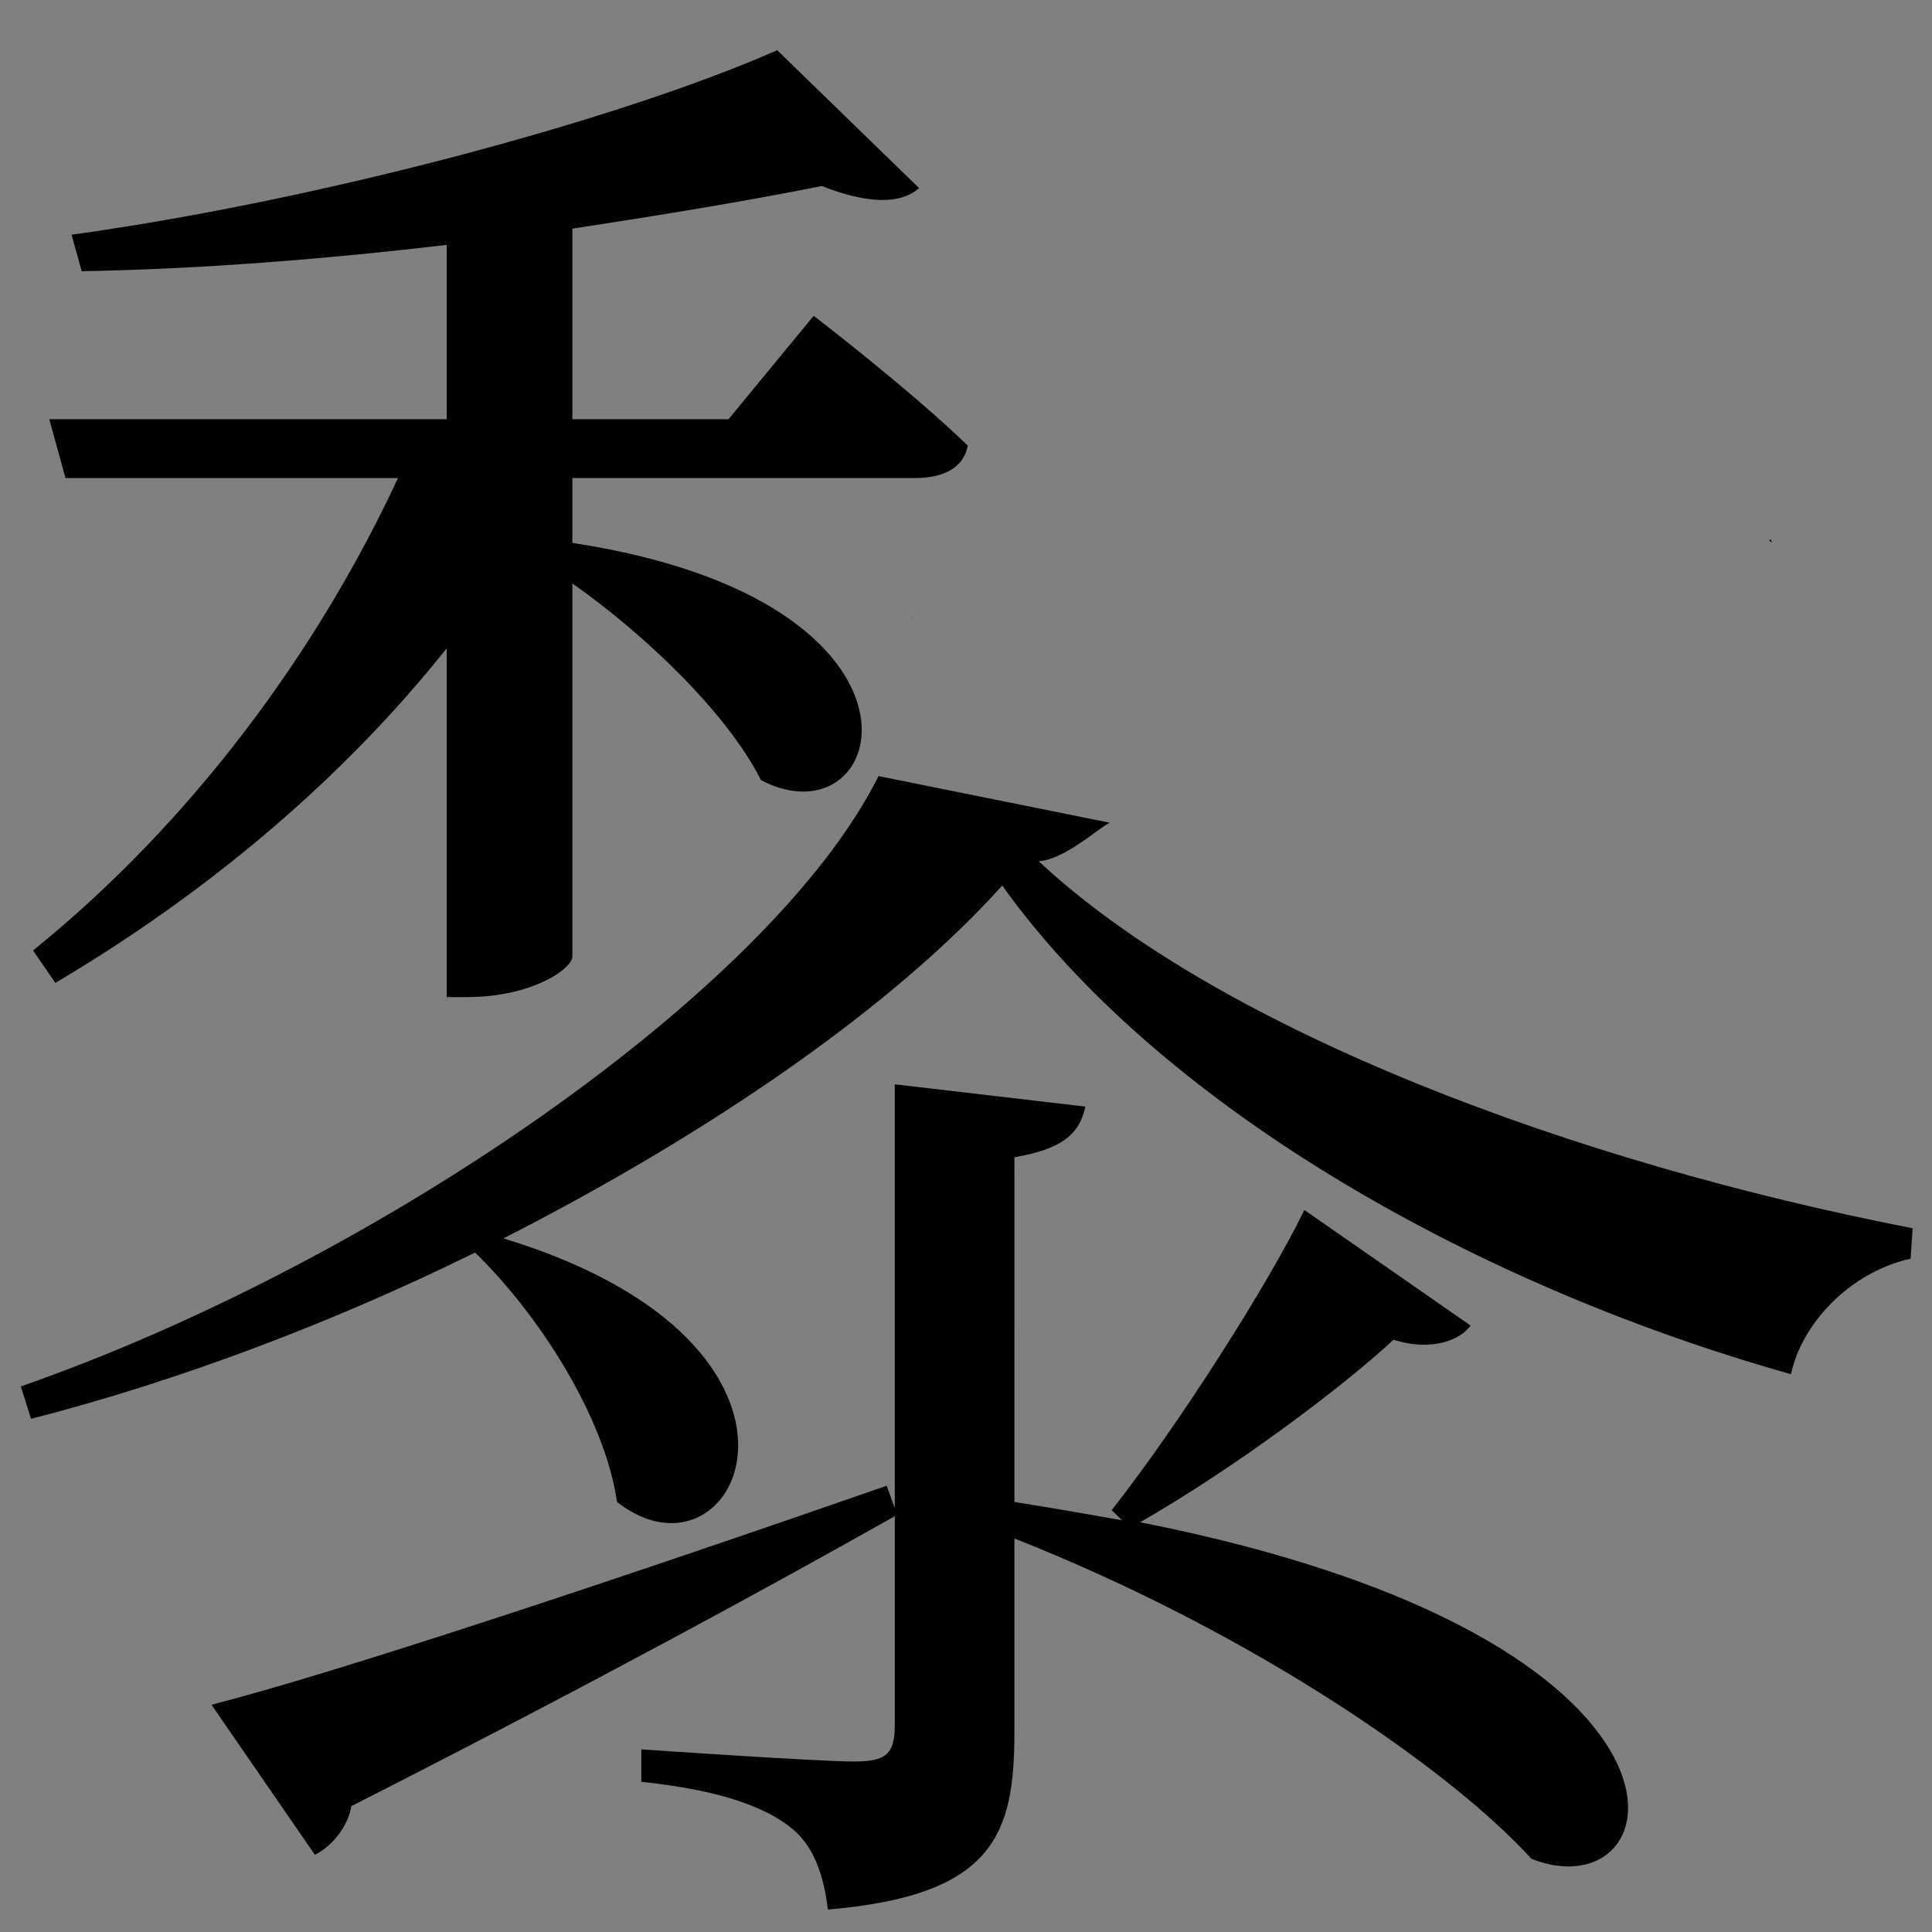 <?xml version="1.0" encoding="UTF-8" standalone="no"?>
<svg
   xmlns:dc="http://purl.org/dc/elements/1.1/"
   xmlns:cc="http://creativecommons.org/ns#"
   xmlns:rdf="http://www.w3.org/1999/02/22-rdf-syntax-ns#"
   xmlns:svg="http://www.w3.org/2000/svg"
   xmlns="http://www.w3.org/2000/svg"
   xmlns:sodipodi="http://sodipodi.sourceforge.net/DTD/sodipodi-0.dtd"
   xmlns:inkscape="http://www.inkscape.org/namespaces/inkscape"
   version="1.1"
   viewBox="0 0 125 125"
   width="100pt"
   height="100pt"
   id="svg2"
   inkscape:version="0.92.5 (2060ec1f9f, 2020-04-08)"
   sodipodi:docname="kibinyou.svg">
  <rect x="0" y="0" width="125" height="125" fill="#808080" stroke="none"/>
  <defs
     id="defs10" />
  <sodipodi:namedview
     pagecolor="#ffffff"
     bordercolor="#666666"
     borderopacity="1"
     objecttolerance="10"
     gridtolerance="10"
     guidetolerance="10"
     inkscape:pageopacity="0"
     inkscape:pageshadow="2"
     inkscape:window-width="2880"
     inkscape:window-height="1495"
     id="namedview8"
     showgrid="false"
     fit-margin-top="0"
     fit-margin-left="0"
     fit-margin-right="0"
     fit-margin-bottom="0"
     inkscape:zoom="2"
     inkscape:cx="291.88676"
     inkscape:cy="256.2818"
     inkscape:window-x="-13"
     inkscape:window-y="-13"
     inkscape:window-maximized="1"
     inkscape:current-layer="svg2"
     units="pt" />
  <path
     id="rect4133"
     transform="scale(0.938)"
     style="opacity:0.001;fill:#ffffff;fill-opacity:1;fill-rule:nonzero;stroke:none;stroke-width:0.439;stroke-linecap:square;stroke-miterlimit:4;stroke-dasharray:none;stroke-dashoffset:0;stroke-opacity:1"
     d="M -14.682,82.396 V 215.729 H 118.652 V 133.221 c -0.498,0.162 -0.979,0.267 -1.457,0.334 -0.108,0.037 -0.18,0.065 -0.293,0.104 -6.111,2.091 -11.038,2.719 -17.457,1.803 -1.009,-0.144 -1.946,-0.362 -2.85,-0.621 -0.966,0.302 -1.95,0.553 -2.955,0.742 -1.013,-0.05 -2.049,0.066 -3.041,-0.148 -1.533,-0.332 -3.472,-1.557 -4.539,-2.717 -0.449,-0.08 -0.859,-0.158 -1.387,-0.238 -0.263,-0.04 -0.187,-0.42 -0.158,-0.752 -0.093,-0.153 -0.086,-0.261 -0.004,-0.338 -0.013,-0.09 -0.023,-0.18 -0.035,-0.27 -0.333,-0.415 -0.518,-0.838 -0.275,-1.252 0.019,-0.032 0.043,-0.059 0.062,-0.09 -0.028,-0.145 -0.041,-0.288 0.012,-0.422 0.053,-0.135 0.076,0.045 0.094,0.273 0.031,-0.047 0.065,-0.093 0.098,-0.139 -0.02,-0.472 -0.008,-0.943 0.045,-1.408 -0.183,-0.22 -0.365,-0.43 -0.555,-0.701 -0.369,-0.527 -0.735,-1.077 -0.932,-1.689 -0.429,-1.336 -0.415,-2.52 0.094,-3.75 -0.215,-0.729 -0.286,-1.512 -0.186,-2.248 0.066,-0.484 0.764,-0.967 1.502,-1.369 -0.01,-0.423 -0.018,-0.845 0.004,-1.268 0.08,-1.533 0.277,-2.777 0.705,-4.244 0.065,-0.221 0.339,-1.064 0.65,-1.814 -0.638,-0.51 -1.198,-1.099 -1.512,-1.826 -0.035,-0.082 -0.043,-0.168 -0.041,-0.256 -0.444,0.13 -0.887,0.263 -1.332,0.381 -0.641,0.094 -1.28,0.213 -1.924,0.281 -0.357,0.038 -2.041,0.053 -2.346,0.035 -0.308,-0.018 -0.618,-0.04 -0.926,-0.072 -0.102,8e-5 -0.204,0.008 -0.307,0.008 -0.853,2e-4 -1.688,-0.089 -2.514,-0.314 -0.261,-0.092 -0.729,-0.258 -0.934,-0.344 -0.452,-0.19 -0.861,-0.445 -1.258,-0.717 -0.077,-0.022 -0.133,-0.037 -0.221,-0.062 -0.084,-0.024 -0.164,-0.061 -0.24,-0.104 -0.166,-0.094 -0.328,-0.198 -0.49,-0.299 0.017,0.02 0.015,0.017 0.033,0.037 -0.088,-0.059 -0.358,-0.23 -0.266,-0.178 0.079,0.045 0.156,0.093 0.232,0.141 -0.033,-0.038 -0.032,-0.034 -0.064,-0.07 -0.038,-0.024 -0.076,-0.046 -0.113,-0.07 -0.279,-0.035 -0.547,-0.094 -0.758,-0.27 -1.762,-1.461 -1.558,-1.87 -1.504,-3.389 0.011,-0.06 0.02,-0.119 0.031,-0.18 0.002,-0.015 0.004,-0.03 0.006,-0.045 0.002,-0.013 0.012,-0.05 0.01,-0.037 -0.005,0.028 -0.011,0.054 -0.016,0.082 -0.005,0.043 -0.01,0.087 -0.014,0.131 -0.003,0.037 -0.037,0.129 -0.004,0.111 0.441,-0.24 0.864,-0.516 1.289,-0.789 -0.221,-0.977 -0.299,-1.987 -0.26,-3.01 0.028,-0.723 0.159,-1.437 0.238,-2.156 0.102,-0.433 0.205,-0.866 0.307,-1.299 -1.866,0.579 -3.739,1.139 -5.547,1.889 -0.528,0.187 -3.725,1.402 -4.148,1.182 -0.221,-0.115 -0.446,-0.249 -0.67,-0.373 -0.509,0.223 -1.045,0.382 -1.861,0.322 -0.819,-0.06 -1.569,-0.487 -2.354,-0.73 -1,-0.792 -1.986,-1.414 -2.148,-2.994 -0.133,-1.29 0.268,-2.607 0.721,-3.822 0.208,-0.559 0.755,-0.931 1.201,-1.326 0.605,-0.536 1.142,-0.882 1.705,-1.188 0.501,-0.439 1.236,-0.998 1.258,-1.014 0.325,-0.229 0.672,-0.424 1.023,-0.609 1.666,-0.88 1.491,-0.742 3.256,-1.326 0.077,-0.019 0.154,-0.039 0.23,-0.059 0.171,-0.163 0.377,-0.352 0.672,-0.619 0.237,-0.215 0.528,-0.359 0.801,-0.527 0.411,-0.253 0.835,-0.484 1.258,-0.717 0.015,-0.008 0.032,-0.017 0.047,-0.025 0.295,-0.162 0.59,-0.323 0.887,-0.482 -0.311,-0.308 -0.605,-0.629 -0.836,-0.998 -0.218,-0.348 -0.362,-0.636 -0.475,-0.904 h -8.617 c -0.368,0.33 -0.758,0.632 -1.24,0.902 -0.349,0.196 -0.737,0.312 -1.105,0.469 -0.783,0.071 -1.424,0.248 -2.131,-0.184 -0.083,0.031 -0.166,0.07 -0.248,0.1 -0.459,0.164 -0.936,0.275 -1.404,0.412 -0.431,0.066 -1.9,0.317 -2.211,0.23 -0.747,-0.208 -1.495,-0.53 -2.082,-1.037 -0.262,-0.226 -0.402,-0.555 -0.52,-0.893 H 5.053 c -1.31,1.622 -2.8,2.677 -6.381,0.875 -0.304,-0.153 -0.579,-0.47 -0.814,-0.875 z m 99.193,48.992 c 0.003,0.018 0.005,0.036 0.008,0.055 0.011,0.081 0.005,0.181 -0.004,0.283 0.043,0.07 0.095,0.144 0.18,0.232 0.093,-0.152 0.024,-0.026 -0.029,-0.457 -0.008,-0.061 -0.015,-0.122 -0.023,-0.184 -9.05e-4,-9.9e-4 -0.003,-6.1e-4 -0.004,-0.002 -0.052,0.02 -0.096,0.043 -0.127,0.072 z M 63.441,98.414 c -0.064,0.014 -0.131,0.028 -0.195,0.041 0.057,0.091 0.205,0.04 0.293,0 0.005,-0.008 0.009,-0.016 0.014,-0.023 -0.026,0.003 -0.046,0.007 -0.072,0.01 -0.016,0.002 -0.026,-0.018 -0.039,-0.027 z m 0.09,0.055 c 0.049,-0.025 0.075,-0.048 -0.146,0.113 0.035,0.03 0.05,0.037 0.055,0.045 0.027,-0.053 0.06,-0.106 0.092,-0.158 z m 6.801,7.721 c -0.089,-0.011 0.709,1.009 0.844,1.094 0.107,0.067 0.223,0.118 0.34,0.166 -0.73,-0.823 -1.138,-1.254 -1.184,-1.26 z m 0.158,0.693 c 0.321,0.316 0.517,0.432 0.955,0.604 -0.318,-0.202 -0.637,-0.402 -0.955,-0.604 z m 1.357,0.861 c -0.011,-0.003 0.041,0.022 0.031,0.016 -0.006,-0.004 -0.013,-0.008 -0.02,-0.012 -0.003,-6.7e-4 -0.009,-0.003 -0.012,-0.004 z m 8.023,1.428 c -0.064,0.013 -0.097,0.023 -0.156,0.035 -0.057,0.024 -0.117,0.043 -0.174,0.068 -0.105,0.046 0.443,-0.126 0.33,-0.104 z" />
  <path
     id="flowRoot501"
     transform="scale(0.938)"
     style="font-style:normal;font-weight:normal;font-size:40px;line-height:1.25;font-family:sans-serif;letter-spacing:0px;word-spacing:0px;fill:#000000;fill-opacity:1;stroke:none;stroke-width:3.496"
     d="M 53.607,3.463 C 42.838,8.218 22.138,13.812 4.936,16.189 l 0.699,2.518 C 13.747,18.567 22.559,17.868 30.811,16.889 V 28.916 H 3.398 l 1.119,4.057 H 27.453 C 21.859,45 13.188,56.748 2.279,65.559 l 1.539,2.238 C 14.448,61.503 23.678,53.672 30.811,44.721 v 24.055 h 1.398 c 4.475,0 7.271,-1.958 7.271,-2.797 V 40.244 c 5.175,3.636 10.77,9.091 13.008,13.566 8.811,4.615 13.565,-12.307 -13.008,-16.363 v -4.475 h 23.637 c 1.958,0 3.357,-0.7 3.637,-2.238 C 62.698,26.818 56.125,21.783 56.125,21.783 L 50.25,28.916 H 39.48 V 15.77 c 6.433,-0.979 12.308,-1.958 17.203,-2.938 3.217,1.259 5.454,1.259 6.713,0.141 z M 122.148,37.211 c -0.042,0.022 -0.088,0.045 -0.131,0.066 0.075,0.046 0.148,0.096 0.209,0.141 -0.027,-0.071 -0.051,-0.136 -0.078,-0.207 z m -59.283,5.373 c -0.009,0.013 -0.018,0.026 -0.027,0.039 l 0.041,0.027 c -0.003,-0.022 -0.011,-0.044 -0.014,-0.066 z M 60.6,53.531 C 53.187,68.356 25.915,87.098 1.439,95.629 l 0.699,2.238 C 12.488,95.21 23.117,91.154 32.768,86.398 c 4.336,4.196 8.952,11.329 9.791,17.203 8.392,6.573 16.503,-10.769 -7.832,-18.182 14.266,-7.273 26.852,-15.944 34.404,-24.336 10.489,14.685 31.609,27.272 54.406,33.705 0.699,-3.357 3.914,-6.992 8.25,-7.971 l 0.141,-2.098 C 108.851,80.245 84.236,71.154 71.648,59.406 c 1.818,-0.14 4.055,-2.239 4.895,-2.658 z m 15.943,3.217 c 0.046,-0.057 0.091,-0.117 0.137,-0.174 -6.21e-4,-5.62e-4 -0.001,-0.001 -0.002,-0.002 z M 61.719,74.791 v 29.23 l -0.559,-1.539 c -19.3,6.713 -38.323,13.006 -46.574,15.104 l 7.133,10.35 c 1.119,-0.559 2.238,-1.817 2.518,-3.355 16.503,-8.392 28.811,-15.105 37.482,-20 v 14.406 c 0,1.958 -0.559,2.516 -2.797,2.516 -2.517,0 -14.686,-0.838 -14.686,-0.838 v 2.238 c 5.315,0.559 8.391,1.678 10.209,3.076 1.678,1.259 2.378,3.357 2.658,5.734 11.608,-0.979 12.867,-5.316 12.867,-12.309 v -13.285 c 16.643,6.573 30.21,16.084 35.664,22.098 9.93,3.916 14.126,-15.105 -26.992,-23.217 6.573,-3.776 13.846,-9.231 17.482,-12.588 2.657,0.839 4.615,4.95e-4 5.314,-0.979 L 89.971,83.461 c -2.517,5.175 -8.672,14.825 -13.287,20.699 l 0.699,0.699 c -2.378,-0.42 -4.755,-0.838 -7.412,-1.258 V 79.824 c 3.217,-0.559 4.475,-1.538 4.895,-3.496 z" />
</svg>
